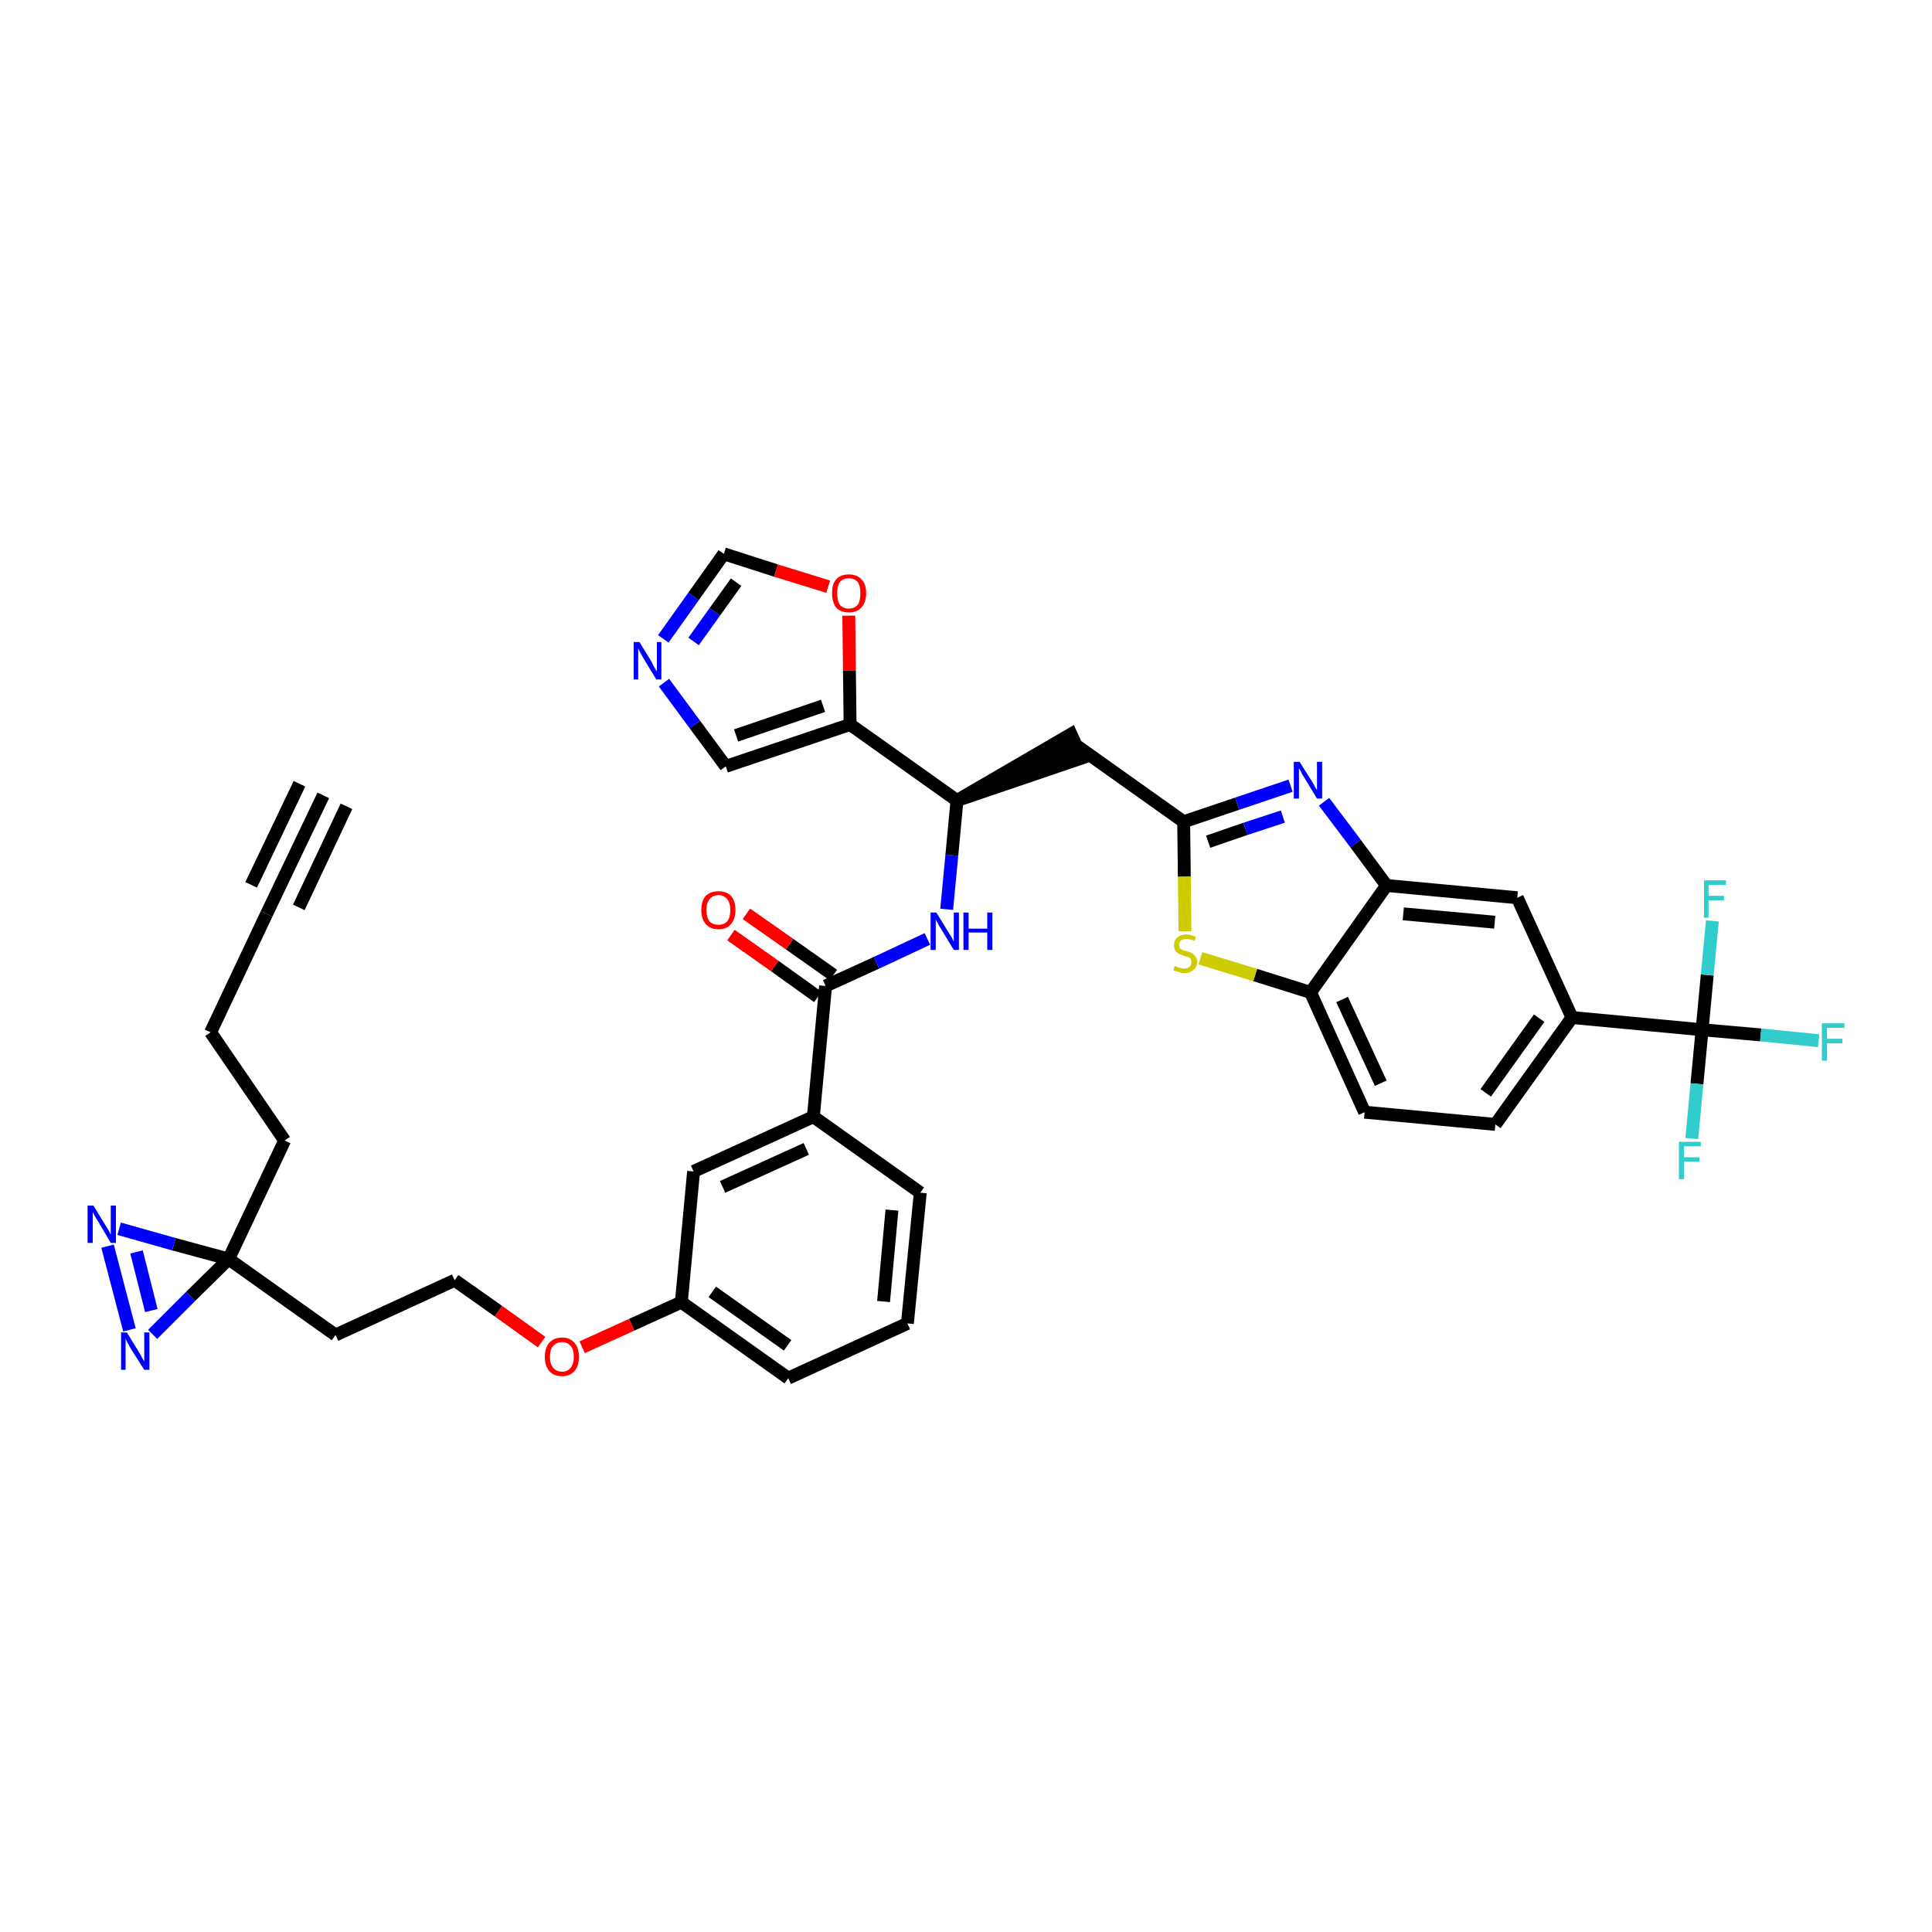 <?xml version='1.0' encoding='iso-8859-1'?>
<svg version='1.1' baseProfile='full'
              xmlns='http://www.w3.org/2000/svg'
                      xmlns:rdkit='http://www.rdkit.org/xml'
                      xmlns:xlink='http://www.w3.org/1999/xlink'
                  xml:space='preserve'
width='300px' height='300px' viewBox='0 0 300 300'>
<!-- END OF HEADER -->
<path class='bond-0 atom-0 atom-1' d='M 50.2,123.5 L 41.4,141.9' style='fill:none;fill-rule:evenodd;stroke:#000000;stroke-width:2.0px;stroke-linecap:butt;stroke-linejoin:miter;stroke-opacity:1' />
<path class='bond-0 atom-0 atom-1' d='M 46.5,121.7 L 39.0,137.4' style='fill:none;fill-rule:evenodd;stroke:#000000;stroke-width:2.0px;stroke-linecap:butt;stroke-linejoin:miter;stroke-opacity:1' />
<path class='bond-0 atom-0 atom-1' d='M 53.8,125.2 L 46.4,140.9' style='fill:none;fill-rule:evenodd;stroke:#000000;stroke-width:2.0px;stroke-linecap:butt;stroke-linejoin:miter;stroke-opacity:1' />
<path class='bond-1 atom-1 atom-2' d='M 41.4,141.9 L 32.7,160.3' style='fill:none;fill-rule:evenodd;stroke:#000000;stroke-width:2.0px;stroke-linecap:butt;stroke-linejoin:miter;stroke-opacity:1' />
<path class='bond-2 atom-2 atom-3' d='M 32.7,160.3 L 44.2,177.1' style='fill:none;fill-rule:evenodd;stroke:#000000;stroke-width:2.0px;stroke-linecap:butt;stroke-linejoin:miter;stroke-opacity:1' />
<path class='bond-3 atom-3 atom-4' d='M 44.2,177.1 L 35.5,195.5' style='fill:none;fill-rule:evenodd;stroke:#000000;stroke-width:2.0px;stroke-linecap:butt;stroke-linejoin:miter;stroke-opacity:1' />
<path class='bond-4 atom-4 atom-5' d='M 35.5,195.5 L 52.1,207.3' style='fill:none;fill-rule:evenodd;stroke:#000000;stroke-width:2.0px;stroke-linecap:butt;stroke-linejoin:miter;stroke-opacity:1' />
<path class='bond-36 atom-4 atom-37' d='M 35.5,195.5 L 27.0,193.2' style='fill:none;fill-rule:evenodd;stroke:#000000;stroke-width:2.0px;stroke-linecap:butt;stroke-linejoin:miter;stroke-opacity:1' />
<path class='bond-36 atom-4 atom-37' d='M 27.0,193.2 L 18.5,190.8' style='fill:none;fill-rule:evenodd;stroke:#0000FF;stroke-width:2.0px;stroke-linecap:butt;stroke-linejoin:miter;stroke-opacity:1' />
<path class='bond-38 atom-38 atom-4' d='M 23.7,207.2 L 29.6,201.3' style='fill:none;fill-rule:evenodd;stroke:#0000FF;stroke-width:2.0px;stroke-linecap:butt;stroke-linejoin:miter;stroke-opacity:1' />
<path class='bond-38 atom-38 atom-4' d='M 29.6,201.3 L 35.5,195.5' style='fill:none;fill-rule:evenodd;stroke:#000000;stroke-width:2.0px;stroke-linecap:butt;stroke-linejoin:miter;stroke-opacity:1' />
<path class='bond-5 atom-5 atom-6' d='M 52.1,207.3 L 70.6,198.8' style='fill:none;fill-rule:evenodd;stroke:#000000;stroke-width:2.0px;stroke-linecap:butt;stroke-linejoin:miter;stroke-opacity:1' />
<path class='bond-6 atom-6 atom-7' d='M 70.6,198.8 L 77.4,203.6' style='fill:none;fill-rule:evenodd;stroke:#000000;stroke-width:2.0px;stroke-linecap:butt;stroke-linejoin:miter;stroke-opacity:1' />
<path class='bond-6 atom-6 atom-7' d='M 77.4,203.6 L 84.1,208.4' style='fill:none;fill-rule:evenodd;stroke:#FF0000;stroke-width:2.0px;stroke-linecap:butt;stroke-linejoin:miter;stroke-opacity:1' />
<path class='bond-7 atom-7 atom-8' d='M 90.4,209.2 L 98.1,205.7' style='fill:none;fill-rule:evenodd;stroke:#FF0000;stroke-width:2.0px;stroke-linecap:butt;stroke-linejoin:miter;stroke-opacity:1' />
<path class='bond-7 atom-7 atom-8' d='M 98.1,205.7 L 105.8,202.2' style='fill:none;fill-rule:evenodd;stroke:#000000;stroke-width:2.0px;stroke-linecap:butt;stroke-linejoin:miter;stroke-opacity:1' />
<path class='bond-8 atom-8 atom-9' d='M 105.8,202.2 L 122.4,214.0' style='fill:none;fill-rule:evenodd;stroke:#000000;stroke-width:2.0px;stroke-linecap:butt;stroke-linejoin:miter;stroke-opacity:1' />
<path class='bond-8 atom-8 atom-9' d='M 110.6,200.6 L 122.3,208.9' style='fill:none;fill-rule:evenodd;stroke:#000000;stroke-width:2.0px;stroke-linecap:butt;stroke-linejoin:miter;stroke-opacity:1' />
<path class='bond-39 atom-36 atom-8' d='M 107.7,181.9 L 105.8,202.2' style='fill:none;fill-rule:evenodd;stroke:#000000;stroke-width:2.0px;stroke-linecap:butt;stroke-linejoin:miter;stroke-opacity:1' />
<path class='bond-9 atom-9 atom-10' d='M 122.4,214.0 L 140.9,205.5' style='fill:none;fill-rule:evenodd;stroke:#000000;stroke-width:2.0px;stroke-linecap:butt;stroke-linejoin:miter;stroke-opacity:1' />
<path class='bond-10 atom-10 atom-11' d='M 140.9,205.5 L 142.9,185.2' style='fill:none;fill-rule:evenodd;stroke:#000000;stroke-width:2.0px;stroke-linecap:butt;stroke-linejoin:miter;stroke-opacity:1' />
<path class='bond-10 atom-10 atom-11' d='M 137.2,202.1 L 138.5,187.9' style='fill:none;fill-rule:evenodd;stroke:#000000;stroke-width:2.0px;stroke-linecap:butt;stroke-linejoin:miter;stroke-opacity:1' />
<path class='bond-11 atom-11 atom-12' d='M 142.9,185.2 L 126.3,173.4' style='fill:none;fill-rule:evenodd;stroke:#000000;stroke-width:2.0px;stroke-linecap:butt;stroke-linejoin:miter;stroke-opacity:1' />
<path class='bond-12 atom-12 atom-13' d='M 126.3,173.4 L 128.2,153.1' style='fill:none;fill-rule:evenodd;stroke:#000000;stroke-width:2.0px;stroke-linecap:butt;stroke-linejoin:miter;stroke-opacity:1' />
<path class='bond-35 atom-12 atom-36' d='M 126.3,173.4 L 107.7,181.9' style='fill:none;fill-rule:evenodd;stroke:#000000;stroke-width:2.0px;stroke-linecap:butt;stroke-linejoin:miter;stroke-opacity:1' />
<path class='bond-35 atom-12 atom-36' d='M 125.2,178.4 L 112.2,184.3' style='fill:none;fill-rule:evenodd;stroke:#000000;stroke-width:2.0px;stroke-linecap:butt;stroke-linejoin:miter;stroke-opacity:1' />
<path class='bond-13 atom-13 atom-14' d='M 129.4,151.4 L 122.6,146.6' style='fill:none;fill-rule:evenodd;stroke:#000000;stroke-width:2.0px;stroke-linecap:butt;stroke-linejoin:miter;stroke-opacity:1' />
<path class='bond-13 atom-13 atom-14' d='M 122.6,146.6 L 115.9,141.9' style='fill:none;fill-rule:evenodd;stroke:#FF0000;stroke-width:2.0px;stroke-linecap:butt;stroke-linejoin:miter;stroke-opacity:1' />
<path class='bond-13 atom-13 atom-14' d='M 127.0,154.8 L 120.3,150.0' style='fill:none;fill-rule:evenodd;stroke:#000000;stroke-width:2.0px;stroke-linecap:butt;stroke-linejoin:miter;stroke-opacity:1' />
<path class='bond-13 atom-13 atom-14' d='M 120.3,150.0 L 113.5,145.2' style='fill:none;fill-rule:evenodd;stroke:#FF0000;stroke-width:2.0px;stroke-linecap:butt;stroke-linejoin:miter;stroke-opacity:1' />
<path class='bond-14 atom-13 atom-15' d='M 128.2,153.1 L 136.1,149.5' style='fill:none;fill-rule:evenodd;stroke:#000000;stroke-width:2.0px;stroke-linecap:butt;stroke-linejoin:miter;stroke-opacity:1' />
<path class='bond-14 atom-13 atom-15' d='M 136.1,149.5 L 144.0,145.8' style='fill:none;fill-rule:evenodd;stroke:#0000FF;stroke-width:2.0px;stroke-linecap:butt;stroke-linejoin:miter;stroke-opacity:1' />
<path class='bond-15 atom-15 atom-16' d='M 147.0,141.2 L 147.8,132.8' style='fill:none;fill-rule:evenodd;stroke:#0000FF;stroke-width:2.0px;stroke-linecap:butt;stroke-linejoin:miter;stroke-opacity:1' />
<path class='bond-15 atom-15 atom-16' d='M 147.8,132.8 L 148.6,124.3' style='fill:none;fill-rule:evenodd;stroke:#000000;stroke-width:2.0px;stroke-linecap:butt;stroke-linejoin:miter;stroke-opacity:1' />
<path class='bond-16 atom-16 atom-17' d='M 148.6,124.3 L 168.0,117.7 L 166.3,114.0 Z' style='fill:#000000;fill-rule:evenodd;fill-opacity:1;stroke:#000000;stroke-width:2.0px;stroke-linecap:butt;stroke-linejoin:miter;stroke-opacity:1;' />
<path class='bond-30 atom-16 atom-31' d='M 148.6,124.3 L 132.0,112.5' style='fill:none;fill-rule:evenodd;stroke:#000000;stroke-width:2.0px;stroke-linecap:butt;stroke-linejoin:miter;stroke-opacity:1' />
<path class='bond-17 atom-17 atom-18' d='M 167.2,115.8 L 183.8,127.6' style='fill:none;fill-rule:evenodd;stroke:#000000;stroke-width:2.0px;stroke-linecap:butt;stroke-linejoin:miter;stroke-opacity:1' />
<path class='bond-18 atom-18 atom-19' d='M 183.8,127.6 L 192.1,124.8' style='fill:none;fill-rule:evenodd;stroke:#000000;stroke-width:2.0px;stroke-linecap:butt;stroke-linejoin:miter;stroke-opacity:1' />
<path class='bond-18 atom-18 atom-19' d='M 192.1,124.8 L 200.4,122.0' style='fill:none;fill-rule:evenodd;stroke:#0000FF;stroke-width:2.0px;stroke-linecap:butt;stroke-linejoin:miter;stroke-opacity:1' />
<path class='bond-18 atom-18 atom-19' d='M 187.6,130.7 L 193.4,128.7' style='fill:none;fill-rule:evenodd;stroke:#000000;stroke-width:2.0px;stroke-linecap:butt;stroke-linejoin:miter;stroke-opacity:1' />
<path class='bond-18 atom-18 atom-19' d='M 193.4,128.7 L 199.2,126.8' style='fill:none;fill-rule:evenodd;stroke:#0000FF;stroke-width:2.0px;stroke-linecap:butt;stroke-linejoin:miter;stroke-opacity:1' />
<path class='bond-40 atom-30 atom-18' d='M 184.0,144.6 L 183.9,136.1' style='fill:none;fill-rule:evenodd;stroke:#CCCC00;stroke-width:2.0px;stroke-linecap:butt;stroke-linejoin:miter;stroke-opacity:1' />
<path class='bond-40 atom-30 atom-18' d='M 183.9,136.1 L 183.8,127.6' style='fill:none;fill-rule:evenodd;stroke:#000000;stroke-width:2.0px;stroke-linecap:butt;stroke-linejoin:miter;stroke-opacity:1' />
<path class='bond-19 atom-19 atom-20' d='M 205.6,124.5 L 210.5,131.0' style='fill:none;fill-rule:evenodd;stroke:#0000FF;stroke-width:2.0px;stroke-linecap:butt;stroke-linejoin:miter;stroke-opacity:1' />
<path class='bond-19 atom-19 atom-20' d='M 210.5,131.0 L 215.3,137.5' style='fill:none;fill-rule:evenodd;stroke:#000000;stroke-width:2.0px;stroke-linecap:butt;stroke-linejoin:miter;stroke-opacity:1' />
<path class='bond-20 atom-20 atom-21' d='M 215.3,137.5 L 235.6,139.4' style='fill:none;fill-rule:evenodd;stroke:#000000;stroke-width:2.0px;stroke-linecap:butt;stroke-linejoin:miter;stroke-opacity:1' />
<path class='bond-20 atom-20 atom-21' d='M 217.9,141.9 L 232.1,143.2' style='fill:none;fill-rule:evenodd;stroke:#000000;stroke-width:2.0px;stroke-linecap:butt;stroke-linejoin:miter;stroke-opacity:1' />
<path class='bond-42 atom-29 atom-20' d='M 203.5,154.1 L 215.3,137.5' style='fill:none;fill-rule:evenodd;stroke:#000000;stroke-width:2.0px;stroke-linecap:butt;stroke-linejoin:miter;stroke-opacity:1' />
<path class='bond-21 atom-21 atom-22' d='M 235.6,139.4 L 244.1,158.0' style='fill:none;fill-rule:evenodd;stroke:#000000;stroke-width:2.0px;stroke-linecap:butt;stroke-linejoin:miter;stroke-opacity:1' />
<path class='bond-22 atom-22 atom-23' d='M 244.1,158.0 L 264.3,159.9' style='fill:none;fill-rule:evenodd;stroke:#000000;stroke-width:2.0px;stroke-linecap:butt;stroke-linejoin:miter;stroke-opacity:1' />
<path class='bond-26 atom-22 atom-27' d='M 244.1,158.0 L 232.2,174.6' style='fill:none;fill-rule:evenodd;stroke:#000000;stroke-width:2.0px;stroke-linecap:butt;stroke-linejoin:miter;stroke-opacity:1' />
<path class='bond-26 atom-22 atom-27' d='M 239.0,158.1 L 230.7,169.7' style='fill:none;fill-rule:evenodd;stroke:#000000;stroke-width:2.0px;stroke-linecap:butt;stroke-linejoin:miter;stroke-opacity:1' />
<path class='bond-23 atom-23 atom-24' d='M 264.3,159.9 L 273.4,160.7' style='fill:none;fill-rule:evenodd;stroke:#000000;stroke-width:2.0px;stroke-linecap:butt;stroke-linejoin:miter;stroke-opacity:1' />
<path class='bond-23 atom-23 atom-24' d='M 273.4,160.7 L 282.4,161.6' style='fill:none;fill-rule:evenodd;stroke:#33CCCC;stroke-width:2.0px;stroke-linecap:butt;stroke-linejoin:miter;stroke-opacity:1' />
<path class='bond-24 atom-23 atom-25' d='M 264.3,159.9 L 263.5,168.3' style='fill:none;fill-rule:evenodd;stroke:#000000;stroke-width:2.0px;stroke-linecap:butt;stroke-linejoin:miter;stroke-opacity:1' />
<path class='bond-24 atom-23 atom-25' d='M 263.5,168.3 L 262.7,176.8' style='fill:none;fill-rule:evenodd;stroke:#33CCCC;stroke-width:2.0px;stroke-linecap:butt;stroke-linejoin:miter;stroke-opacity:1' />
<path class='bond-25 atom-23 atom-26' d='M 264.3,159.9 L 265.1,151.4' style='fill:none;fill-rule:evenodd;stroke:#000000;stroke-width:2.0px;stroke-linecap:butt;stroke-linejoin:miter;stroke-opacity:1' />
<path class='bond-25 atom-23 atom-26' d='M 265.1,151.4 L 265.9,143.0' style='fill:none;fill-rule:evenodd;stroke:#33CCCC;stroke-width:2.0px;stroke-linecap:butt;stroke-linejoin:miter;stroke-opacity:1' />
<path class='bond-27 atom-27 atom-28' d='M 232.2,174.6 L 211.9,172.7' style='fill:none;fill-rule:evenodd;stroke:#000000;stroke-width:2.0px;stroke-linecap:butt;stroke-linejoin:miter;stroke-opacity:1' />
<path class='bond-28 atom-28 atom-29' d='M 211.9,172.7 L 203.5,154.1' style='fill:none;fill-rule:evenodd;stroke:#000000;stroke-width:2.0px;stroke-linecap:butt;stroke-linejoin:miter;stroke-opacity:1' />
<path class='bond-28 atom-28 atom-29' d='M 214.4,168.2 L 208.4,155.2' style='fill:none;fill-rule:evenodd;stroke:#000000;stroke-width:2.0px;stroke-linecap:butt;stroke-linejoin:miter;stroke-opacity:1' />
<path class='bond-29 atom-29 atom-30' d='M 203.5,154.1 L 194.9,151.4' style='fill:none;fill-rule:evenodd;stroke:#000000;stroke-width:2.0px;stroke-linecap:butt;stroke-linejoin:miter;stroke-opacity:1' />
<path class='bond-29 atom-29 atom-30' d='M 194.9,151.4 L 186.4,148.8' style='fill:none;fill-rule:evenodd;stroke:#CCCC00;stroke-width:2.0px;stroke-linecap:butt;stroke-linejoin:miter;stroke-opacity:1' />
<path class='bond-31 atom-31 atom-32' d='M 132.0,112.5 L 112.7,119.0' style='fill:none;fill-rule:evenodd;stroke:#000000;stroke-width:2.0px;stroke-linecap:butt;stroke-linejoin:miter;stroke-opacity:1' />
<path class='bond-31 atom-31 atom-32' d='M 127.8,109.6 L 114.3,114.2' style='fill:none;fill-rule:evenodd;stroke:#000000;stroke-width:2.0px;stroke-linecap:butt;stroke-linejoin:miter;stroke-opacity:1' />
<path class='bond-41 atom-35 atom-31' d='M 131.8,95.6 L 131.9,104.1' style='fill:none;fill-rule:evenodd;stroke:#FF0000;stroke-width:2.0px;stroke-linecap:butt;stroke-linejoin:miter;stroke-opacity:1' />
<path class='bond-41 atom-35 atom-31' d='M 131.9,104.1 L 132.0,112.5' style='fill:none;fill-rule:evenodd;stroke:#000000;stroke-width:2.0px;stroke-linecap:butt;stroke-linejoin:miter;stroke-opacity:1' />
<path class='bond-32 atom-32 atom-33' d='M 112.7,119.0 L 107.9,112.5' style='fill:none;fill-rule:evenodd;stroke:#000000;stroke-width:2.0px;stroke-linecap:butt;stroke-linejoin:miter;stroke-opacity:1' />
<path class='bond-32 atom-32 atom-33' d='M 107.9,112.5 L 103.1,106.0' style='fill:none;fill-rule:evenodd;stroke:#0000FF;stroke-width:2.0px;stroke-linecap:butt;stroke-linejoin:miter;stroke-opacity:1' />
<path class='bond-33 atom-33 atom-34' d='M 103.0,99.2 L 107.7,92.6' style='fill:none;fill-rule:evenodd;stroke:#0000FF;stroke-width:2.0px;stroke-linecap:butt;stroke-linejoin:miter;stroke-opacity:1' />
<path class='bond-33 atom-33 atom-34' d='M 107.7,92.6 L 112.4,86.0' style='fill:none;fill-rule:evenodd;stroke:#000000;stroke-width:2.0px;stroke-linecap:butt;stroke-linejoin:miter;stroke-opacity:1' />
<path class='bond-33 atom-33 atom-34' d='M 107.7,99.6 L 111.0,95.0' style='fill:none;fill-rule:evenodd;stroke:#0000FF;stroke-width:2.0px;stroke-linecap:butt;stroke-linejoin:miter;stroke-opacity:1' />
<path class='bond-33 atom-33 atom-34' d='M 111.0,95.0 L 114.3,90.4' style='fill:none;fill-rule:evenodd;stroke:#000000;stroke-width:2.0px;stroke-linecap:butt;stroke-linejoin:miter;stroke-opacity:1' />
<path class='bond-34 atom-34 atom-35' d='M 112.4,86.0 L 120.5,88.6' style='fill:none;fill-rule:evenodd;stroke:#000000;stroke-width:2.0px;stroke-linecap:butt;stroke-linejoin:miter;stroke-opacity:1' />
<path class='bond-34 atom-34 atom-35' d='M 120.5,88.6 L 128.6,91.1' style='fill:none;fill-rule:evenodd;stroke:#FF0000;stroke-width:2.0px;stroke-linecap:butt;stroke-linejoin:miter;stroke-opacity:1' />
<path class='bond-37 atom-37 atom-38' d='M 16.7,193.5 L 20.1,206.5' style='fill:none;fill-rule:evenodd;stroke:#0000FF;stroke-width:2.0px;stroke-linecap:butt;stroke-linejoin:miter;stroke-opacity:1' />
<path class='bond-37 atom-37 atom-38' d='M 21.2,194.4 L 23.5,203.5' style='fill:none;fill-rule:evenodd;stroke:#0000FF;stroke-width:2.0px;stroke-linecap:butt;stroke-linejoin:miter;stroke-opacity:1' />
<path  class='atom-7' d='M 84.6 210.7
Q 84.6 209.3, 85.3 208.5
Q 86.0 207.7, 87.3 207.7
Q 88.5 207.7, 89.2 208.5
Q 89.9 209.3, 89.9 210.7
Q 89.9 212.1, 89.2 212.9
Q 88.5 213.7, 87.3 213.7
Q 86.0 213.7, 85.3 212.9
Q 84.6 212.1, 84.6 210.7
M 87.3 213.0
Q 88.1 213.0, 88.6 212.4
Q 89.1 211.8, 89.1 210.7
Q 89.1 209.5, 88.6 209.0
Q 88.1 208.4, 87.3 208.4
Q 86.4 208.4, 85.9 209.0
Q 85.4 209.5, 85.4 210.7
Q 85.4 211.8, 85.9 212.4
Q 86.4 213.0, 87.3 213.0
' fill='#FF0000'/>
<path  class='atom-14' d='M 108.9 141.3
Q 108.9 139.9, 109.6 139.1
Q 110.3 138.4, 111.6 138.4
Q 112.8 138.4, 113.5 139.1
Q 114.2 139.9, 114.2 141.3
Q 114.2 142.7, 113.5 143.5
Q 112.8 144.3, 111.6 144.3
Q 110.3 144.3, 109.6 143.5
Q 108.9 142.7, 108.9 141.3
M 111.6 143.6
Q 112.4 143.6, 112.9 143.1
Q 113.4 142.5, 113.4 141.3
Q 113.4 140.2, 112.9 139.6
Q 112.4 139.0, 111.6 139.0
Q 110.7 139.0, 110.2 139.6
Q 109.7 140.2, 109.7 141.3
Q 109.7 142.5, 110.2 143.1
Q 110.7 143.6, 111.6 143.6
' fill='#FF0000'/>
<path  class='atom-15' d='M 145.4 141.7
L 147.3 144.8
Q 147.5 145.1, 147.8 145.6
Q 148.1 146.2, 148.1 146.2
L 148.1 141.7
L 148.9 141.7
L 148.9 147.5
L 148.1 147.5
L 146.1 144.2
Q 145.8 143.8, 145.6 143.3
Q 145.3 142.9, 145.3 142.7
L 145.3 147.5
L 144.5 147.5
L 144.5 141.7
L 145.4 141.7
' fill='#0000FF'/>
<path  class='atom-15' d='M 149.6 141.7
L 150.4 141.7
L 150.4 144.2
L 153.3 144.2
L 153.3 141.7
L 154.1 141.7
L 154.1 147.5
L 153.3 147.5
L 153.3 144.8
L 150.4 144.8
L 150.4 147.5
L 149.6 147.5
L 149.6 141.7
' fill='#0000FF'/>
<path  class='atom-19' d='M 201.8 118.3
L 203.7 121.3
Q 203.9 121.6, 204.2 122.2
Q 204.5 122.7, 204.5 122.7
L 204.5 118.3
L 205.3 118.3
L 205.3 124.0
L 204.5 124.0
L 202.5 120.7
Q 202.2 120.3, 202.0 119.8
Q 201.8 119.4, 201.7 119.3
L 201.7 124.0
L 200.9 124.0
L 200.9 118.3
L 201.8 118.3
' fill='#0000FF'/>
<path  class='atom-24' d='M 282.9 158.9
L 286.4 158.9
L 286.4 159.6
L 283.7 159.6
L 283.7 161.3
L 286.1 161.3
L 286.1 162.0
L 283.7 162.0
L 283.7 164.7
L 282.9 164.7
L 282.9 158.9
' fill='#33CCCC'/>
<path  class='atom-25' d='M 260.7 177.3
L 264.1 177.3
L 264.1 178.0
L 261.5 178.0
L 261.5 179.7
L 263.9 179.7
L 263.9 180.4
L 261.5 180.4
L 261.5 183.1
L 260.7 183.1
L 260.7 177.3
' fill='#33CCCC'/>
<path  class='atom-26' d='M 264.6 136.7
L 268.0 136.7
L 268.0 137.4
L 265.3 137.4
L 265.3 139.1
L 267.7 139.1
L 267.7 139.8
L 265.3 139.8
L 265.3 142.5
L 264.6 142.5
L 264.6 136.7
' fill='#33CCCC'/>
<path  class='atom-30' d='M 182.4 150.0
Q 182.4 150.0, 182.7 150.1
Q 183.0 150.3, 183.3 150.3
Q 183.6 150.4, 183.9 150.4
Q 184.4 150.4, 184.7 150.1
Q 185.0 149.9, 185.0 149.4
Q 185.0 149.1, 184.9 148.9
Q 184.7 148.7, 184.5 148.6
Q 184.2 148.5, 183.8 148.4
Q 183.3 148.2, 183.0 148.1
Q 182.7 147.9, 182.5 147.6
Q 182.3 147.3, 182.3 146.8
Q 182.3 146.0, 182.8 145.6
Q 183.3 145.1, 184.2 145.1
Q 184.9 145.1, 185.7 145.5
L 185.5 146.1
Q 184.8 145.8, 184.3 145.8
Q 183.7 145.8, 183.4 146.0
Q 183.1 146.3, 183.1 146.7
Q 183.1 147.0, 183.2 147.2
Q 183.4 147.4, 183.6 147.5
Q 183.9 147.6, 184.3 147.7
Q 184.8 147.9, 185.1 148.0
Q 185.4 148.2, 185.6 148.5
Q 185.9 148.8, 185.9 149.4
Q 185.9 150.2, 185.3 150.6
Q 184.8 151.1, 183.9 151.1
Q 183.4 151.1, 183.0 150.9
Q 182.6 150.8, 182.2 150.7
L 182.4 150.0
' fill='#CCCC00'/>
<path  class='atom-33' d='M 99.3 99.7
L 101.2 102.8
Q 101.3 103.1, 101.6 103.6
Q 101.9 104.2, 102.0 104.2
L 102.0 99.7
L 102.7 99.7
L 102.7 105.5
L 101.9 105.5
L 99.9 102.2
Q 99.7 101.8, 99.4 101.3
Q 99.2 100.9, 99.1 100.7
L 99.1 105.5
L 98.4 105.5
L 98.4 99.7
L 99.3 99.7
' fill='#0000FF'/>
<path  class='atom-35' d='M 129.2 92.1
Q 129.2 90.7, 129.8 90.0
Q 130.5 89.2, 131.8 89.2
Q 133.1 89.2, 133.8 90.0
Q 134.5 90.7, 134.5 92.1
Q 134.5 93.5, 133.8 94.3
Q 133.1 95.1, 131.8 95.1
Q 130.5 95.1, 129.8 94.3
Q 129.2 93.5, 129.2 92.1
M 131.8 94.5
Q 132.7 94.5, 133.2 93.9
Q 133.6 93.3, 133.6 92.1
Q 133.6 91.0, 133.2 90.4
Q 132.7 89.8, 131.8 89.8
Q 130.9 89.8, 130.4 90.4
Q 130.0 91.0, 130.0 92.1
Q 130.0 93.3, 130.4 93.9
Q 130.9 94.5, 131.8 94.5
' fill='#FF0000'/>
<path  class='atom-37' d='M 14.5 187.2
L 16.4 190.3
Q 16.6 190.6, 16.9 191.1
Q 17.2 191.7, 17.2 191.7
L 17.2 187.2
L 18.0 187.2
L 18.0 193.0
L 17.2 193.0
L 15.2 189.6
Q 15.0 189.3, 14.7 188.8
Q 14.5 188.4, 14.4 188.2
L 14.4 193.0
L 13.6 193.0
L 13.6 187.2
L 14.5 187.2
' fill='#0000FF'/>
<path  class='atom-38' d='M 19.7 206.9
L 21.6 210.0
Q 21.8 210.3, 22.1 210.9
Q 22.4 211.4, 22.4 211.4
L 22.4 206.9
L 23.2 206.9
L 23.2 212.7
L 22.4 212.7
L 20.3 209.4
Q 20.1 209.0, 19.8 208.5
Q 19.6 208.1, 19.5 207.9
L 19.5 212.7
L 18.8 212.7
L 18.8 206.9
L 19.7 206.9
' fill='#0000FF'/>
</svg>
